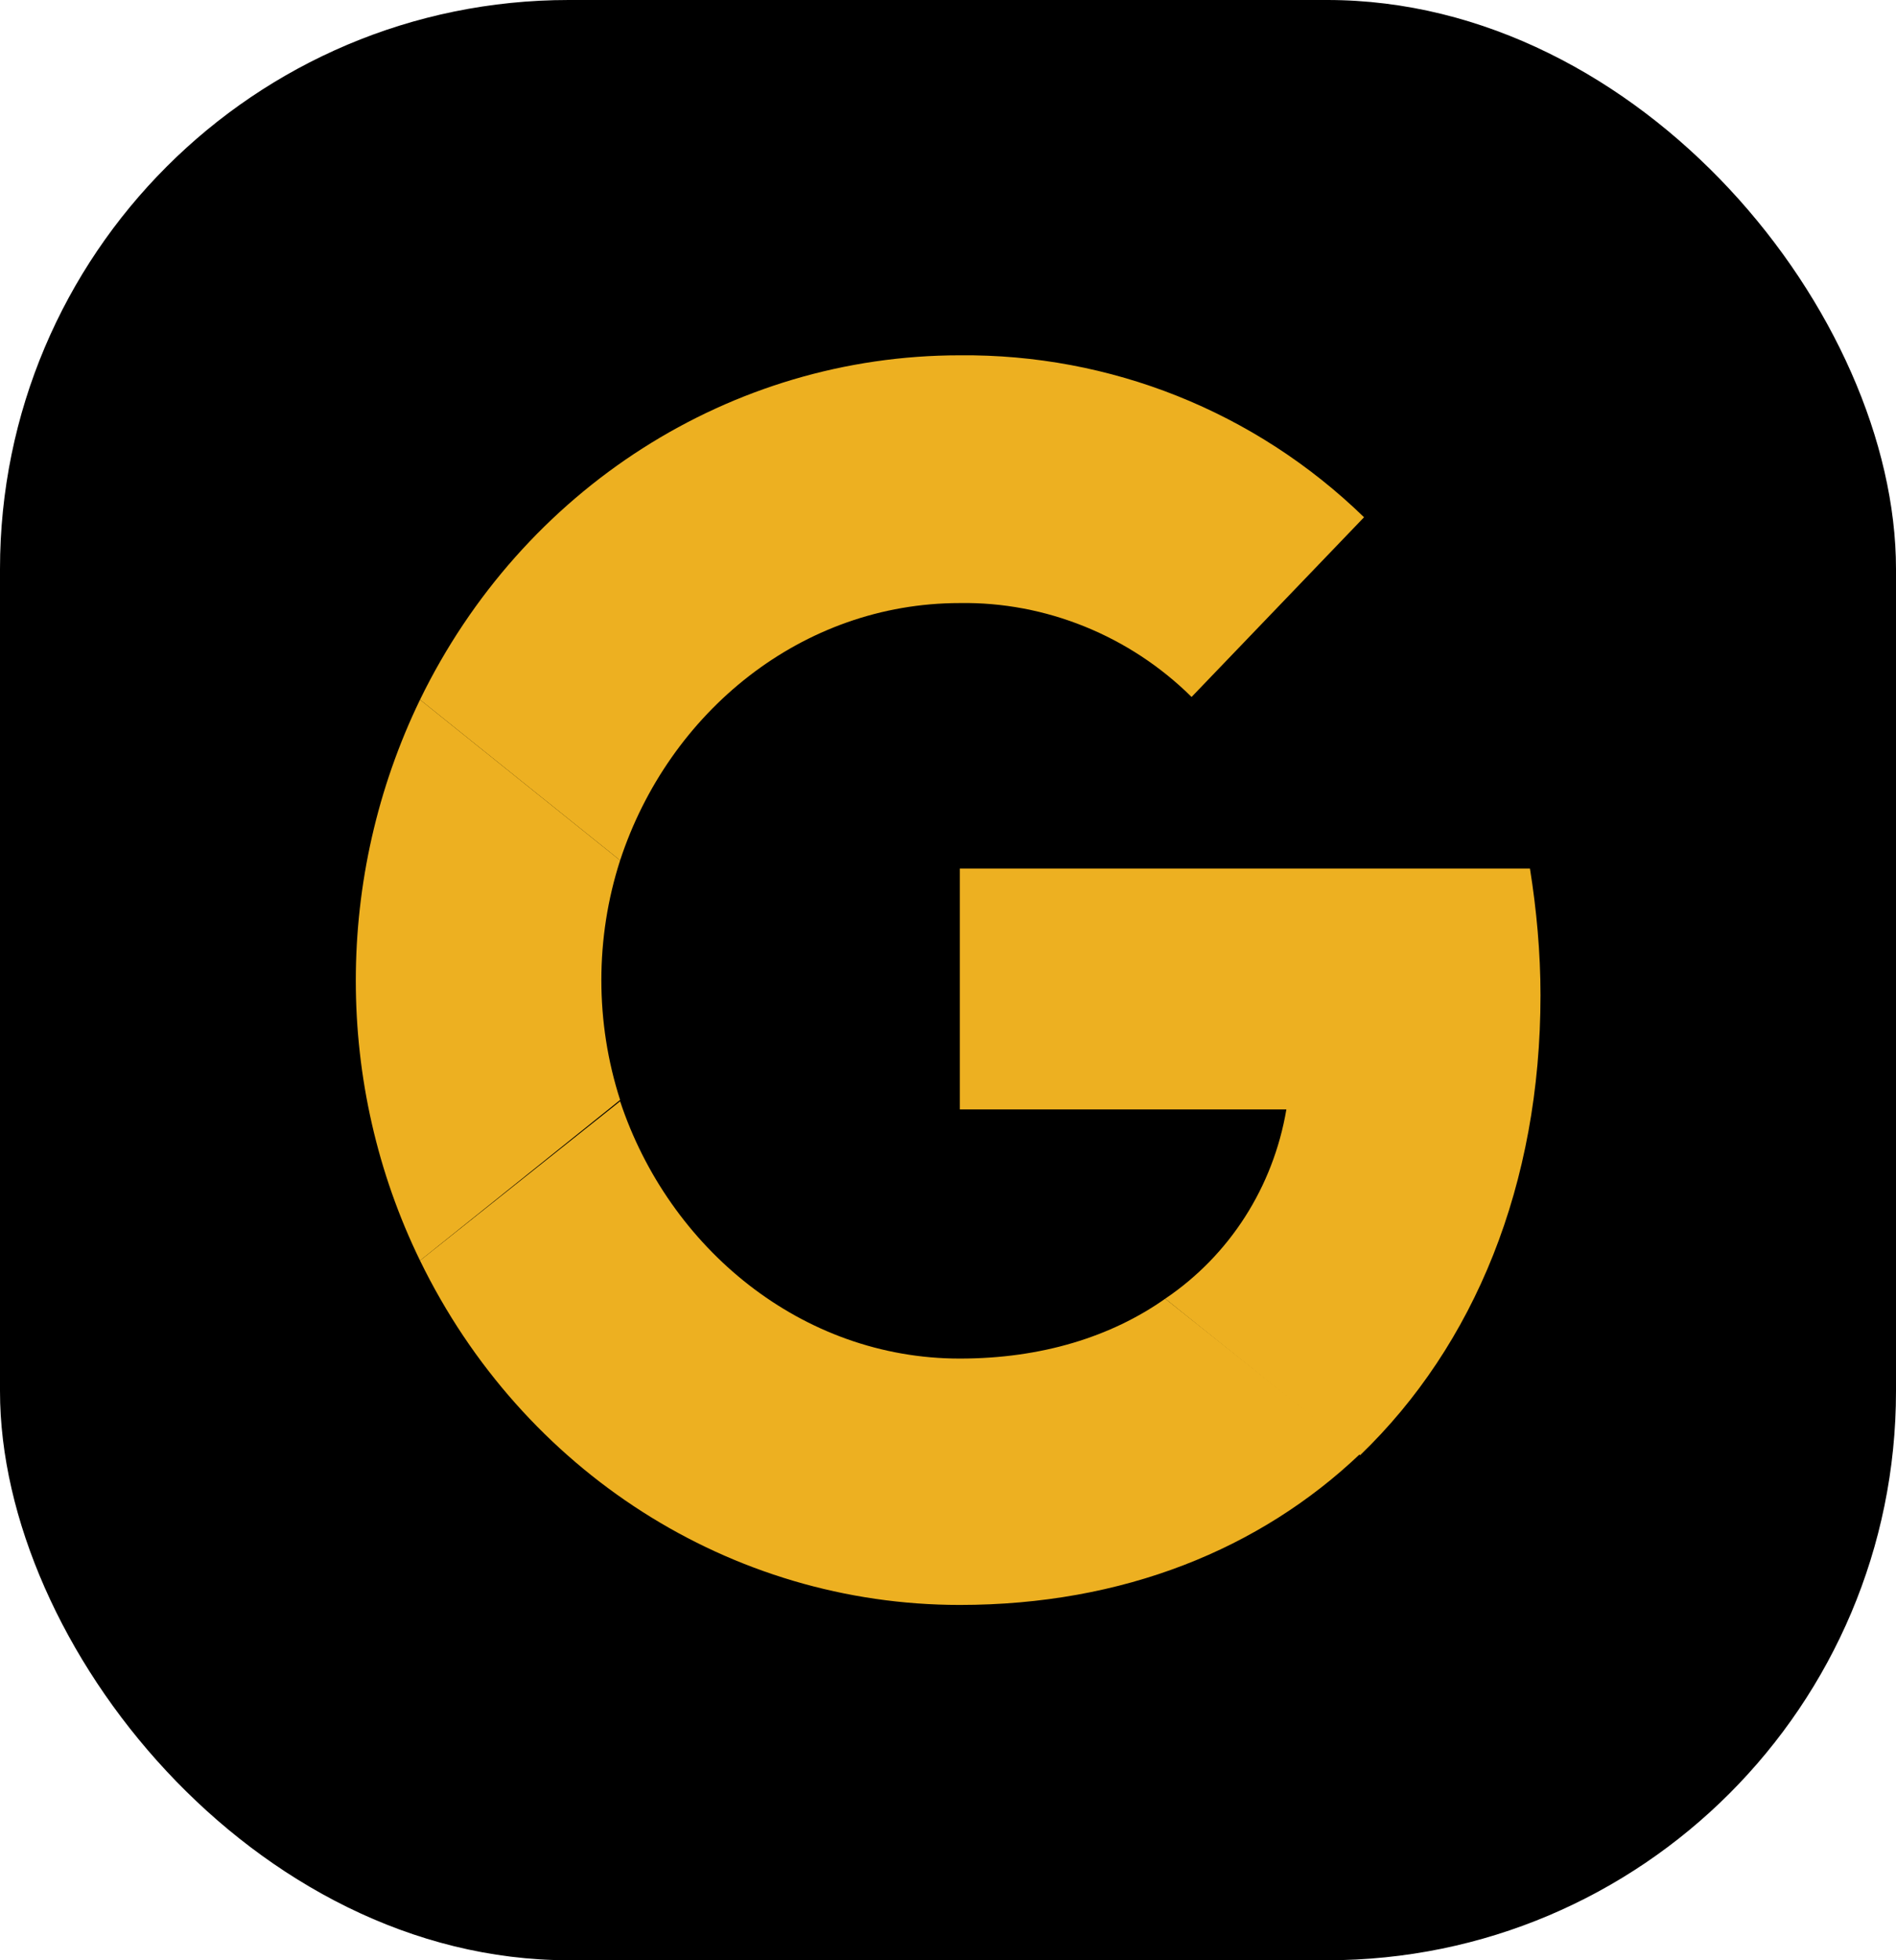 <svg width="30" height="31" viewBox="0 0 30 31" fill="none" xmlns="http://www.w3.org/2000/svg">
<rect width="30" height="31" rx="9" fill="black"/>
<path d="M24.375 15.737C24.375 15.069 24.312 14.381 24.208 13.735H15.187V17.545H20.354C20.146 18.772 19.458 19.849 18.437 20.538L21.521 23.013C23.333 21.27 24.375 18.729 24.375 15.737Z" fill="#EDB021"/>
<path d="M15.187 25.381C17.771 25.381 19.937 24.499 21.521 22.992L18.437 20.538C17.583 21.14 16.479 21.485 15.187 21.485C12.687 21.485 10.583 19.741 9.812 17.416L6.646 19.935C8.271 23.272 11.562 25.381 15.187 25.381Z" fill="#EDB021"/>
<path d="M9.812 17.395C9.416 16.167 9.416 14.833 9.812 13.606L6.646 11.065C5.291 13.864 5.291 17.158 6.646 19.935L9.812 17.395Z" fill="#EDB021"/>
<path d="M15.187 9.537C16.542 9.515 17.875 10.053 18.854 11.022L21.583 8.18C19.854 6.501 17.562 5.597 15.187 5.619C11.562 5.619 8.271 7.728 6.646 11.065L9.812 13.606C10.583 11.259 12.687 9.537 15.187 9.537Z" fill="#EDB021"/>
</svg>
